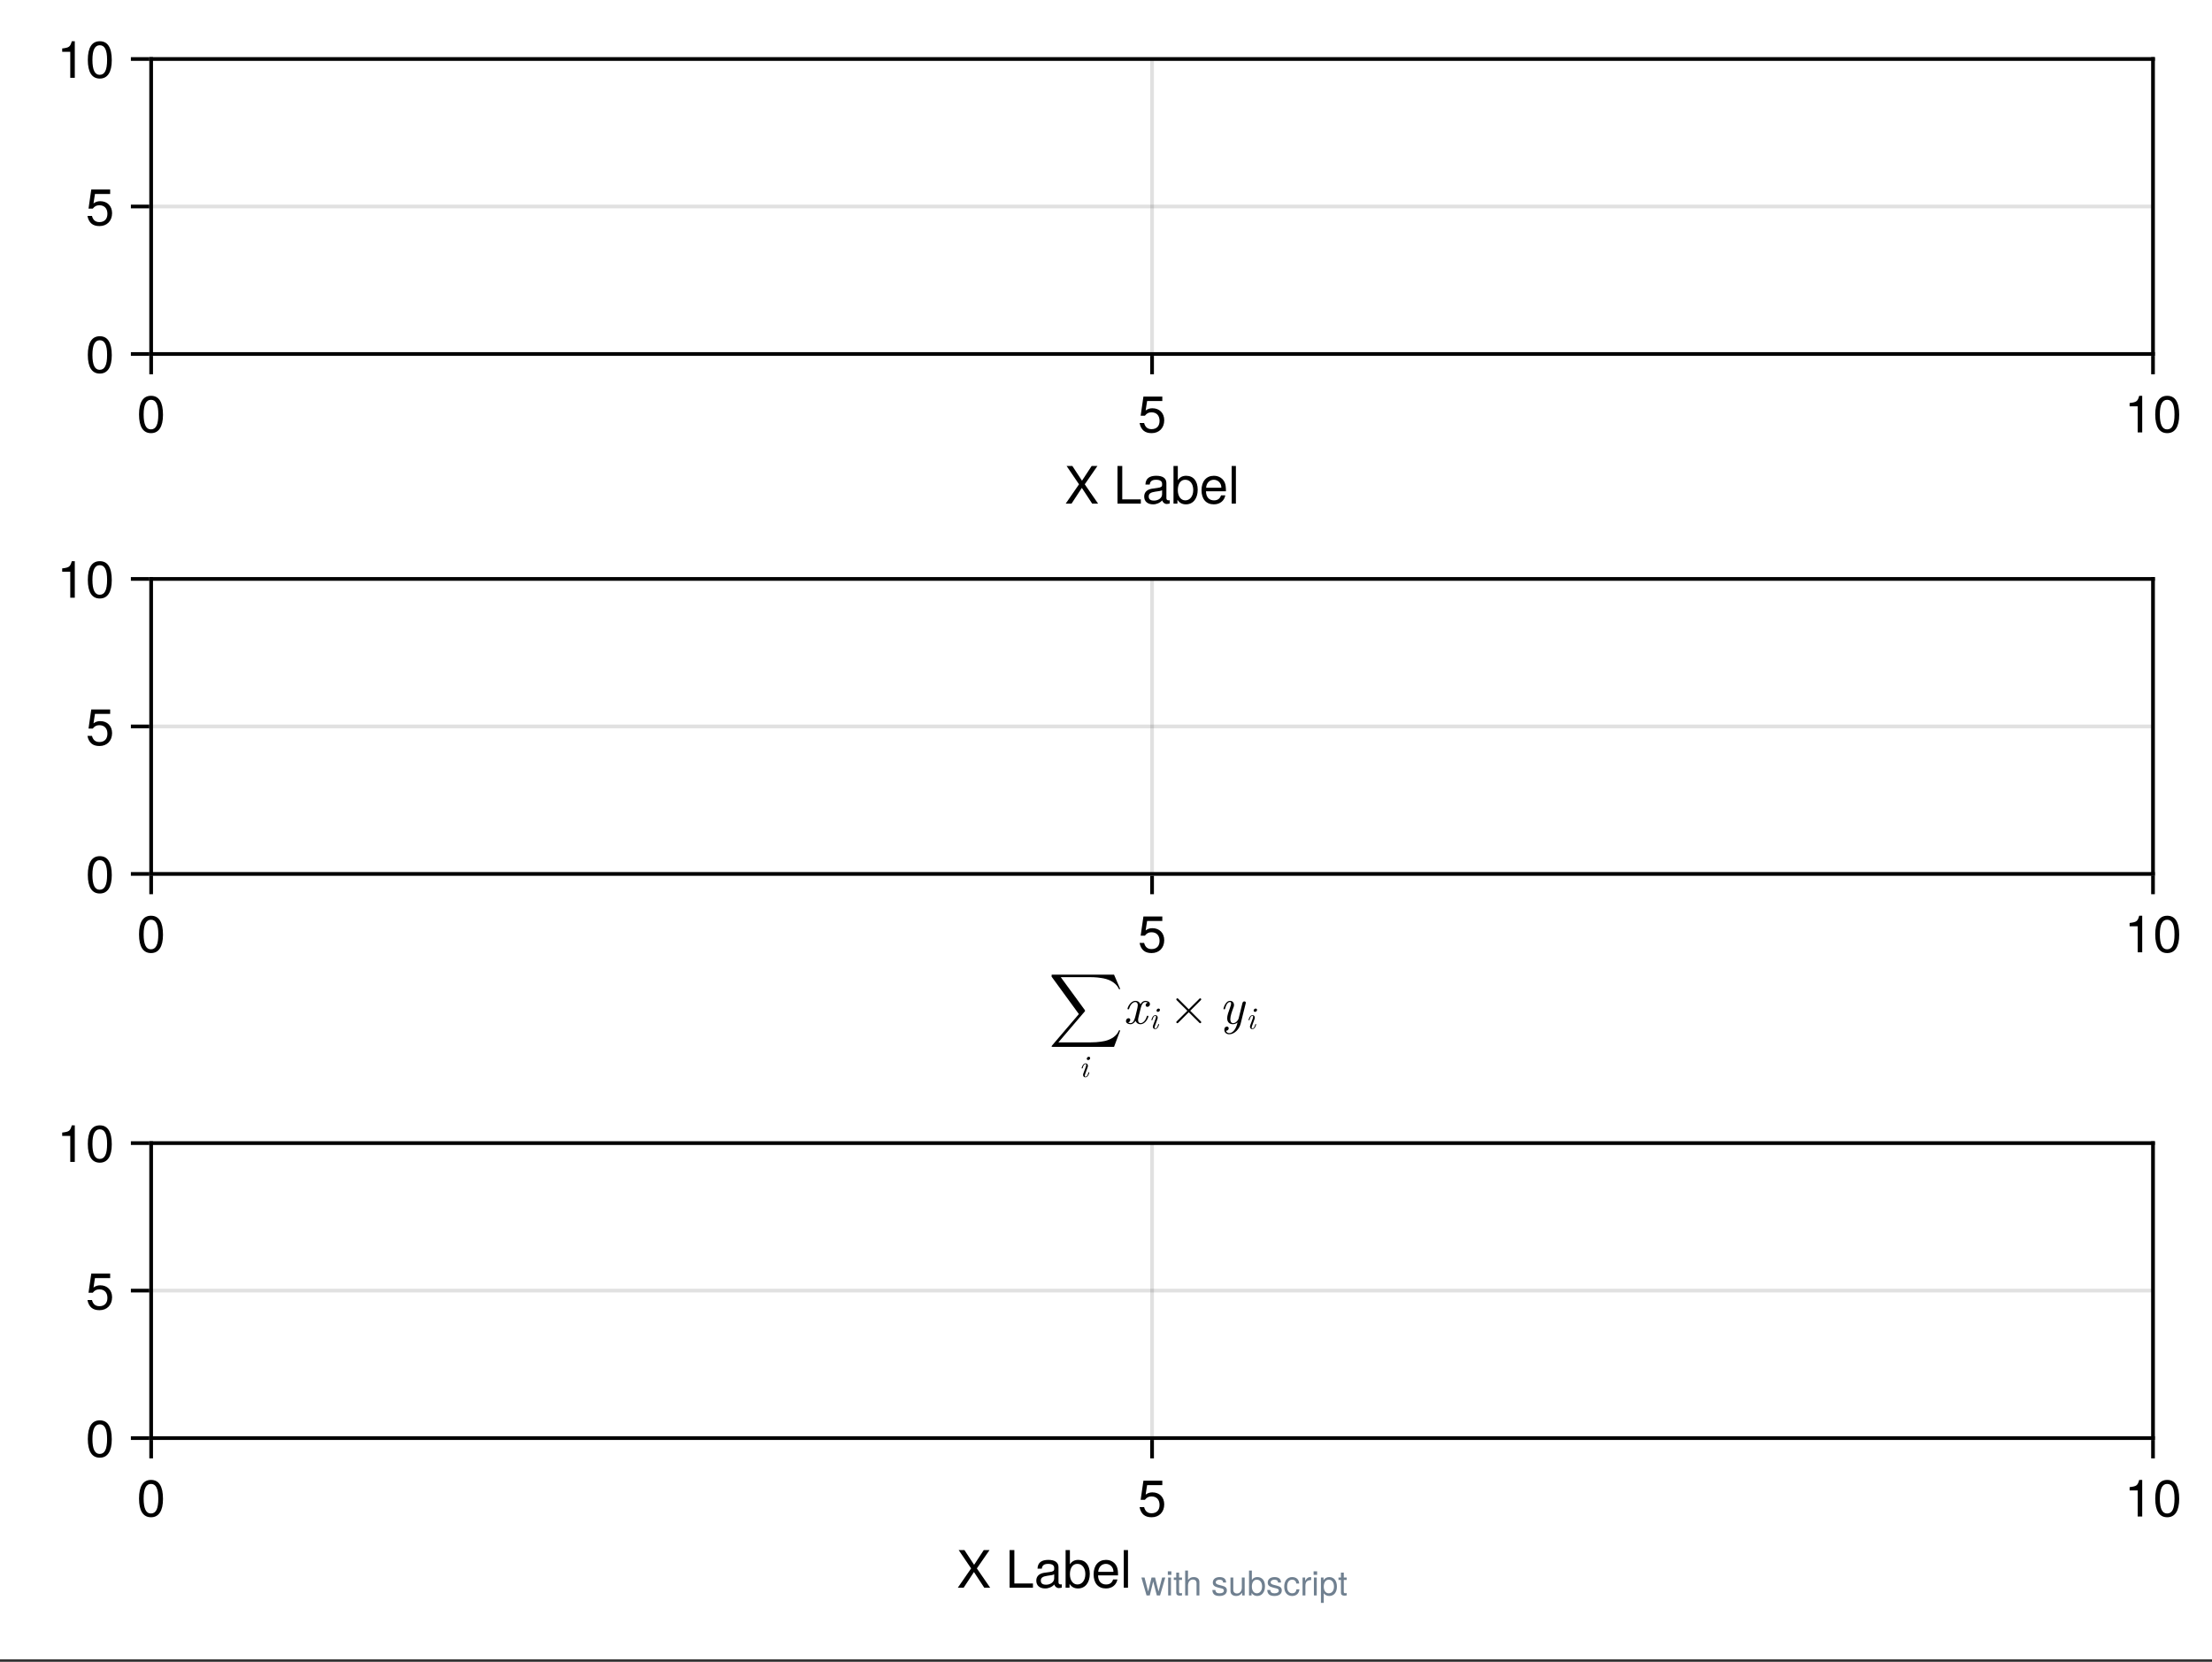 <?xml version="1.0" encoding="UTF-8"?>
<svg xmlns="http://www.w3.org/2000/svg" xmlns:xlink="http://www.w3.org/1999/xlink" width="450" height="338" viewBox="0 0 450 338">
<rect x="0" y="0" width="450" height="338" fill="#333333" stroke="none"/>
<defs>
<g>
<g id="glyph-0-0-dc43f104">
<path d="M 6.812 0 C 6.812 0 5.609 0 5.609 0 C 5.609 0 3.516 -3.188 3.516 -3.188 C 3.516 -3.188 1.422 0 1.422 0 C 1.422 0 0.234 0 0.234 0 C 0.234 0 2.938 -3.922 2.938 -3.922 C 2.938 -3.922 0.406 -7.656 0.406 -7.656 C 0.406 -7.656 1.578 -7.656 1.578 -7.656 C 1.578 -7.656 3.547 -4.656 3.547 -4.656 C 3.547 -4.656 5.516 -7.656 5.516 -7.656 C 5.516 -7.656 6.688 -7.656 6.688 -7.656 C 6.688 -7.656 4.109 -3.922 4.109 -3.922 C 4.109 -3.922 6.812 0 6.812 0 Z M 6.812 0 "/>
</g>
<g id="glyph-0-1-dc43f104">
</g>
<g id="glyph-0-2-dc43f104">
<path d="M 5.625 -0.016 C 5.328 0.047 5.203 0.078 5.016 0.078 C 4.594 0.078 4.203 -0.234 4.109 -0.656 C 3.641 -0.141 2.953 0.156 2.25 0.156 C 1.141 0.156 0.438 -0.438 0.438 -1.422 C 0.438 -2.094 0.766 -2.594 1.406 -2.859 C 1.75 -3 1.938 -3.031 3.172 -3.188 C 3.859 -3.281 4.078 -3.438 4.078 -3.797 C 4.078 -3.797 4.078 -4.031 4.078 -4.031 C 4.078 -4.562 3.641 -4.844 2.859 -4.844 C 2.031 -4.844 1.641 -4.547 1.562 -3.875 C 1.562 -3.875 0.688 -3.875 0.688 -3.875 C 0.734 -5.141 1.547 -5.656 2.891 -5.656 C 4.234 -5.656 4.953 -5.141 4.953 -4.156 C 4.953 -4.156 4.953 -1.094 4.953 -1.094 C 4.953 -0.812 5.125 -0.656 5.422 -0.656 C 5.484 -0.656 5.516 -0.656 5.625 -0.688 C 5.625 -0.688 5.625 -0.016 5.625 -0.016 Z M 4.078 -1.906 C 4.078 -1.906 4.078 -2.719 4.078 -2.719 C 3.797 -2.578 3.594 -2.547 2.672 -2.422 C 1.75 -2.281 1.359 -2.031 1.359 -1.453 C 1.359 -0.844 1.75 -0.609 2.438 -0.609 C 3.281 -0.609 4.078 -1.109 4.078 -1.906 Z M 4.078 -1.906 "/>
</g>
<g id="glyph-0-3-dc43f104">
<path d="M 5.484 -2.812 C 5.484 -1.031 4.547 0.156 3.094 0.156 C 2.328 0.156 1.781 -0.141 1.359 -0.781 C 1.359 -0.781 1.359 0 1.359 0 C 1.359 0 0.562 0 0.562 0 C 0.562 0 0.562 -7.656 0.562 -7.656 C 0.562 -7.656 1.438 -7.656 1.438 -7.656 C 1.438 -7.656 1.438 -4.75 1.438 -4.75 C 1.844 -5.375 2.391 -5.656 3.141 -5.656 C 4.594 -5.656 5.484 -4.594 5.484 -2.812 Z M 4.578 -2.766 C 4.578 -3.984 3.953 -4.844 2.969 -4.844 C 2.047 -4.875 1.438 -4.047 1.438 -2.75 C 1.438 -1.5 2.047 -0.656 2.969 -0.656 C 3.922 -0.656 4.578 -1.516 4.578 -2.766 Z M 4.578 -2.766 "/>
</g>
<g id="glyph-0-4-dc43f104">
<path d="M 5.391 -2.5 C 5.391 -2.5 1.328 -2.5 1.328 -2.5 C 1.359 -1.234 2.031 -0.656 2.953 -0.656 C 3.656 -0.656 4.141 -0.938 4.391 -1.672 C 4.391 -1.672 5.266 -1.672 5.266 -1.672 C 5.047 -0.562 4.172 0.156 2.922 0.156 C 1.375 0.156 0.422 -0.906 0.422 -2.719 C 0.422 -4.531 1.406 -5.656 2.938 -5.656 C 3.969 -5.656 4.812 -5.109 5.172 -4.203 C 5.328 -3.797 5.391 -3.297 5.391 -2.5 Z M 4.453 -3.281 C 4.453 -4.141 3.797 -4.844 2.922 -4.844 C 2.047 -4.844 1.422 -4.188 1.359 -3.219 C 1.359 -3.219 4.438 -3.219 4.438 -3.219 C 4.453 -3.234 4.453 -3.281 4.453 -3.281 Z M 4.453 -3.281 "/>
</g>
<g id="glyph-0-5-dc43f104">
<path d="M 3.641 0 C 3.641 0 2.719 0 2.719 0 C 2.719 0 2.719 -5.297 2.719 -5.297 C 2.719 -5.297 1.078 -5.297 1.078 -5.297 C 1.078 -5.297 1.078 -5.969 1.078 -5.969 C 2.5 -6.141 2.703 -6.297 3.031 -7.438 C 3.031 -7.438 3.641 -7.438 3.641 -7.438 C 3.641 -7.438 3.641 0 3.641 0 Z M 3.641 0 "/>
</g>
<g id="glyph-0-6-dc43f104">
<path d="M 5.328 -3.578 C 5.328 -1.141 4.469 0.156 2.891 0.156 C 1.297 0.156 0.453 -1.141 0.453 -3.641 C 0.453 -6.141 1.281 -7.438 2.891 -7.438 C 4.5 -7.438 5.328 -6.156 5.328 -3.578 Z M 4.375 -3.672 C 4.375 -5.656 3.891 -6.625 2.891 -6.625 C 1.891 -6.625 1.391 -5.672 1.391 -3.641 C 1.391 -1.594 1.891 -0.609 2.859 -0.609 C 3.891 -0.609 4.375 -1.547 4.375 -3.672 Z M 4.375 -3.672 "/>
</g>
<g id="glyph-0-7-dc43f104">
<path d="M 1.578 0 C 1.578 0 0.719 0 0.719 0 C 0.719 0 0.719 -7.656 0.719 -7.656 C 0.719 -7.656 1.578 -7.656 1.578 -7.656 C 1.578 -7.656 1.578 0 1.578 0 Z M 1.578 0 "/>
</g>
<g id="glyph-1-0-dc43f104">
<path d="M 5.594 0 C 5.594 0 0.844 0 0.844 0 C 0.844 0 0.844 -7.656 0.844 -7.656 C 0.844 -7.656 1.812 -7.656 1.812 -7.656 C 1.812 -7.656 1.812 -0.859 1.812 -0.859 C 1.812 -0.859 5.594 -0.859 5.594 -0.859 C 5.594 -0.859 5.594 0 5.594 0 Z M 5.594 0 "/>
</g>
<g id="glyph-1-1-dc43f104">
<path d="M 1.578 0 C 1.578 0 0.719 0 0.719 0 C 0.719 0 0.719 -7.656 0.719 -7.656 C 0.719 -7.656 1.578 -7.656 1.578 -7.656 C 1.578 -7.656 1.578 0 1.578 0 Z M 1.578 0 "/>
</g>
<g id="glyph-1-2-dc43f104">
<path d="M 5.391 -2.469 C 5.391 -0.891 4.344 0.156 2.828 0.156 C 1.516 0.156 0.672 -0.438 0.375 -1.906 C 0.375 -1.906 1.297 -1.906 1.297 -1.906 C 1.516 -1.078 2 -0.656 2.812 -0.656 C 3.828 -0.656 4.438 -1.266 4.438 -2.344 C 4.438 -3.438 3.812 -4.078 2.812 -4.078 C 2.234 -4.078 1.875 -3.906 1.453 -3.391 C 1.453 -3.391 0.594 -3.391 0.594 -3.391 C 0.594 -3.391 1.156 -7.281 1.156 -7.281 C 1.156 -7.281 5 -7.281 5 -7.281 C 5 -7.281 5 -6.375 5 -6.375 C 5 -6.375 1.906 -6.375 1.906 -6.375 C 1.906 -6.375 1.609 -4.453 1.609 -4.453 C 2.031 -4.766 2.453 -4.906 2.984 -4.906 C 4.406 -4.906 5.391 -3.938 5.391 -2.469 Z M 5.391 -2.469 "/>
</g>
<g id="glyph-2-0-dc43f104">
<path d="M 5.328 -3.578 C 5.328 -1.141 4.469 0.156 2.891 0.156 C 1.297 0.156 0.453 -1.141 0.453 -3.641 C 0.453 -6.141 1.281 -7.438 2.891 -7.438 C 4.5 -7.438 5.328 -6.156 5.328 -3.578 Z M 4.375 -3.672 C 4.375 -5.656 3.891 -6.625 2.891 -6.625 C 1.891 -6.625 1.391 -5.672 1.391 -3.641 C 1.391 -1.594 1.891 -0.609 2.859 -0.609 C 3.891 -0.609 4.375 -1.547 4.375 -3.672 Z M 4.375 -3.672 "/>
</g>
<g id="glyph-2-1-dc43f104">
<path d="M 5.391 -2.469 C 5.391 -0.891 4.344 0.156 2.828 0.156 C 1.516 0.156 0.672 -0.438 0.375 -1.906 C 0.375 -1.906 1.297 -1.906 1.297 -1.906 C 1.516 -1.078 2 -0.656 2.812 -0.656 C 3.828 -0.656 4.438 -1.266 4.438 -2.344 C 4.438 -3.438 3.812 -4.078 2.812 -4.078 C 2.234 -4.078 1.875 -3.906 1.453 -3.391 C 1.453 -3.391 0.594 -3.391 0.594 -3.391 C 0.594 -3.391 1.156 -7.281 1.156 -7.281 C 1.156 -7.281 5 -7.281 5 -7.281 C 5 -7.281 5 -6.375 5 -6.375 C 5 -6.375 1.906 -6.375 1.906 -6.375 C 1.906 -6.375 1.609 -4.453 1.609 -4.453 C 2.031 -4.766 2.453 -4.906 2.984 -4.906 C 4.406 -4.906 5.391 -3.938 5.391 -2.469 Z M 5.391 -2.469 "/>
</g>
<g id="glyph-3-0-dc43f104">
<path d="M 3.641 0 C 3.641 0 2.719 0 2.719 0 C 2.719 0 2.719 -5.297 2.719 -5.297 C 2.719 -5.297 1.078 -5.297 1.078 -5.297 C 1.078 -5.297 1.078 -5.969 1.078 -5.969 C 2.5 -6.141 2.703 -6.297 3.031 -7.438 C 3.031 -7.438 3.641 -7.438 3.641 -7.438 C 3.641 -7.438 3.641 0 3.641 0 Z M 3.641 0 "/>
</g>
<g id="glyph-4-0-dc43f104">
<path d="M 5.328 -3.578 C 5.328 -1.141 4.469 0.156 2.891 0.156 C 1.297 0.156 0.453 -1.141 0.453 -3.641 C 0.453 -6.141 1.281 -7.438 2.891 -7.438 C 4.5 -7.438 5.328 -6.156 5.328 -3.578 Z M 4.375 -3.672 C 4.375 -5.656 3.891 -6.625 2.891 -6.625 C 1.891 -6.625 1.391 -5.672 1.391 -3.641 C 1.391 -1.594 1.891 -0.609 2.859 -0.609 C 3.891 -0.609 4.375 -1.547 4.375 -3.672 Z M 4.375 -3.672 "/>
</g>
<g id="glyph-5-0-dc43f104">
<path d="M 14.562 1.359 L 14.297 1.359 C 13.891 2.453 12.781 3.172 11.578 3.484 C 11.344 3.531 10.328 3.812 8.312 3.812 L 1.969 3.812 L 7.312 -2.453 C 7.391 -2.547 7.406 -2.578 7.406 -2.625 C 7.406 -2.625 7.406 -2.672 7.344 -2.781 L 2.453 -9.469 L 8.203 -9.469 C 9.609 -9.469 10.562 -9.328 10.656 -9.297 C 11.219 -9.219 12.141 -9.047 12.969 -8.516 C 13.234 -8.344 13.938 -7.875 14.297 -7.031 L 14.562 -7.031 L 13.297 -9.969 L 0.875 -9.969 C 0.641 -9.969 0.625 -9.969 0.594 -9.906 C 0.594 -9.875 0.594 -9.672 0.594 -9.562 L 6.141 -1.953 L 0.703 4.422 C 0.594 4.547 0.594 4.609 0.594 4.609 C 0.594 4.719 0.688 4.719 0.875 4.719 L 13.297 4.719 Z M 14.562 1.359 "/>
</g>
<g id="glyph-6-0-dc43f104">
<path d="M 2.078 -0.906 C 2.078 -0.969 2.031 -0.969 1.984 -0.969 C 1.906 -0.969 1.906 -0.953 1.875 -0.859 C 1.828 -0.672 1.656 -0.062 1.297 -0.062 C 1.25 -0.062 1.156 -0.078 1.156 -0.25 C 1.156 -0.406 1.234 -0.609 1.328 -0.844 L 1.719 -1.922 C 1.781 -2.109 1.797 -2.156 1.797 -2.281 C 1.797 -2.625 1.562 -2.781 1.328 -2.781 C 0.734 -2.781 0.516 -1.844 0.516 -1.812 C 0.516 -1.75 0.578 -1.75 0.609 -1.75 C 0.703 -1.75 0.703 -1.766 0.734 -1.844 C 0.781 -2.062 0.953 -2.641 1.312 -2.641 C 1.391 -2.641 1.453 -2.609 1.453 -2.469 C 1.453 -2.312 1.391 -2.141 1.344 -2.016 L 1.156 -1.5 L 0.922 -0.875 C 0.828 -0.625 0.812 -0.562 0.812 -0.438 C 0.812 -0.188 0.953 0.062 1.281 0.062 C 1.875 0.062 2.078 -0.875 2.078 -0.906 Z M 2.25 -3.844 C 2.25 -3.984 2.156 -4.125 1.969 -4.125 C 1.766 -4.125 1.562 -3.922 1.562 -3.719 C 1.562 -3.578 1.672 -3.453 1.844 -3.453 C 2.047 -3.453 2.25 -3.641 2.25 -3.844 Z M 2.25 -3.844 "/>
</g>
<g id="glyph-7-0-dc43f104">
<path d="M 5.125 -1.5 C 5.125 -1.609 5.047 -1.609 4.969 -1.609 C 4.844 -1.609 4.828 -1.594 4.781 -1.422 C 4.5 -0.531 3.969 -0.109 3.531 -0.109 C 3.312 -0.109 3.031 -0.234 3.031 -0.781 C 3.031 -1.047 3.156 -1.484 3.234 -1.844 L 3.594 -3.281 C 3.734 -3.828 4.016 -4.406 4.516 -4.406 C 4.547 -4.406 4.812 -4.406 4.984 -4.266 C 4.562 -4.156 4.562 -3.766 4.562 -3.766 C 4.562 -3.625 4.656 -3.422 4.922 -3.422 C 5.109 -3.422 5.438 -3.562 5.438 -3.984 C 5.438 -4.516 4.828 -4.641 4.531 -4.641 C 3.953 -4.641 3.594 -4.125 3.5 -3.922 C 3.266 -4.562 2.75 -4.641 2.484 -4.641 C 1.438 -4.641 0.875 -3.266 0.875 -3.031 C 0.875 -2.922 0.969 -2.922 1.031 -2.922 C 1.172 -2.922 1.172 -2.922 1.219 -3.094 C 1.5 -4 2.047 -4.406 2.469 -4.406 C 2.766 -4.406 2.969 -4.172 2.969 -3.75 C 2.969 -3.5 2.844 -2.984 2.75 -2.594 L 2.516 -1.641 C 2.344 -0.953 2.125 -0.109 1.484 -0.109 C 1.453 -0.109 1.203 -0.109 1.031 -0.266 C 1.344 -0.344 1.438 -0.609 1.438 -0.766 C 1.438 -1.047 1.219 -1.109 1.078 -1.109 C 0.812 -1.109 0.562 -0.875 0.562 -0.531 C 0.562 -0.125 1 0.109 1.484 0.109 C 1.984 0.109 2.328 -0.281 2.516 -0.594 C 2.719 0 3.234 0.109 3.5 0.109 C 4.594 0.109 5.125 -1.297 5.125 -1.5 Z M 5.125 -1.5 "/>
</g>
<g id="glyph-8-0-dc43f104">
<path d="M 2.078 -0.906 C 2.078 -0.969 2.031 -0.969 1.984 -0.969 C 1.906 -0.969 1.906 -0.953 1.875 -0.859 C 1.828 -0.672 1.656 -0.062 1.297 -0.062 C 1.25 -0.062 1.156 -0.078 1.156 -0.25 C 1.156 -0.406 1.234 -0.609 1.328 -0.844 L 1.719 -1.922 C 1.781 -2.109 1.797 -2.156 1.797 -2.281 C 1.797 -2.625 1.562 -2.781 1.328 -2.781 C 0.734 -2.781 0.516 -1.844 0.516 -1.812 C 0.516 -1.75 0.578 -1.75 0.609 -1.75 C 0.703 -1.75 0.703 -1.766 0.734 -1.844 C 0.781 -2.062 0.953 -2.641 1.312 -2.641 C 1.391 -2.641 1.453 -2.609 1.453 -2.469 C 1.453 -2.312 1.391 -2.141 1.344 -2.016 L 1.156 -1.5 L 0.922 -0.875 C 0.828 -0.625 0.812 -0.562 0.812 -0.438 C 0.812 -0.188 0.953 0.062 1.281 0.062 C 1.875 0.062 2.078 -0.875 2.078 -0.906 Z M 2.25 -3.844 C 2.25 -3.984 2.156 -4.125 1.969 -4.125 C 1.766 -4.125 1.562 -3.922 1.562 -3.719 C 1.562 -3.578 1.672 -3.453 1.844 -3.453 C 2.047 -3.453 2.25 -3.641 2.25 -3.844 Z M 2.25 -3.844 "/>
</g>
<g id="glyph-9-0-dc43f104">
<path d="M 6.547 -0.156 C 6.641 -0.234 6.641 -0.375 6.547 -0.453 L 4.375 -2.625 L 6.547 -4.797 C 6.641 -4.875 6.641 -5.016 6.547 -5.094 C 6.484 -5.172 6.344 -5.172 6.266 -5.094 L 4.078 -2.922 L 1.906 -5.094 C 1.828 -5.172 1.688 -5.172 1.609 -5.094 C 1.531 -5.016 1.531 -4.875 1.609 -4.797 L 3.797 -2.625 L 1.609 -0.453 C 1.531 -0.375 1.531 -0.234 1.609 -0.156 C 1.688 -0.078 1.828 -0.078 1.906 -0.156 L 4.078 -2.328 L 6.266 -0.156 C 6.344 -0.078 6.484 -0.078 6.547 -0.156 Z M 6.547 -0.156 "/>
</g>
<g id="glyph-10-0-dc43f104">
<path d="M 4.359 0.031 L 5.391 -4.109 C 5.391 -4.172 5.422 -4.219 5.422 -4.25 C 5.422 -4.375 5.328 -4.531 5.125 -4.531 C 4.812 -4.531 4.734 -4.219 4.719 -4.141 L 3.953 -1.047 C 3.875 -0.75 3.453 -0.109 2.828 -0.109 C 2.359 -0.109 2.266 -0.578 2.266 -0.922 C 2.266 -1.562 2.609 -2.516 2.875 -3.219 C 2.969 -3.438 3.016 -3.594 3.016 -3.797 C 3.016 -4.312 2.672 -4.641 2.219 -4.641 C 1.234 -4.641 0.875 -3.094 0.875 -3.031 C 0.875 -2.922 0.969 -2.922 1.031 -2.922 C 1.172 -2.922 1.172 -2.938 1.219 -3.094 C 1.297 -3.406 1.578 -4.406 2.188 -4.406 C 2.312 -4.406 2.422 -4.375 2.422 -4.109 C 2.422 -3.859 2.328 -3.562 2.172 -3.156 C 1.906 -2.422 1.625 -1.656 1.625 -1.109 C 1.625 -0.188 2.234 0.109 2.797 0.109 C 3.281 0.109 3.609 -0.141 3.75 -0.266 C 3.344 1.453 2.578 1.922 2.047 1.922 C 1.547 1.922 1.391 1.516 1.391 1.469 C 1.391 1.469 1.406 1.453 1.484 1.438 C 1.812 1.391 1.938 1.109 1.938 0.938 C 1.938 0.719 1.766 0.594 1.578 0.594 C 1.453 0.594 1.047 0.656 1.047 1.25 C 1.047 1.797 1.469 2.156 2.047 2.156 C 3.141 2.156 4.094 1.078 4.359 0.031 Z M 4.359 0.031 "/>
</g>
<g id="glyph-11-0-dc43f104">
<path d="M 3.641 0 C 3.641 0 2.719 0 2.719 0 C 2.719 0 2.719 -5.297 2.719 -5.297 C 2.719 -5.297 1.078 -5.297 1.078 -5.297 C 1.078 -5.297 1.078 -5.969 1.078 -5.969 C 2.5 -6.141 2.703 -6.297 3.031 -7.438 C 3.031 -7.438 3.641 -7.438 3.641 -7.438 C 3.641 -7.438 3.641 0 3.641 0 Z M 3.641 0 "/>
</g>
<g id="glyph-12-0-dc43f104">
<path d="M 5.484 -2.812 C 5.484 -1.031 4.547 0.156 3.094 0.156 C 2.328 0.156 1.781 -0.141 1.359 -0.781 C 1.359 -0.781 1.359 0 1.359 0 C 1.359 0 0.562 0 0.562 0 C 0.562 0 0.562 -7.656 0.562 -7.656 C 0.562 -7.656 1.438 -7.656 1.438 -7.656 C 1.438 -7.656 1.438 -4.75 1.438 -4.75 C 1.844 -5.375 2.391 -5.656 3.141 -5.656 C 4.594 -5.656 5.484 -4.594 5.484 -2.812 Z M 4.578 -2.766 C 4.578 -3.984 3.953 -4.844 2.969 -4.844 C 2.047 -4.875 1.438 -4.047 1.438 -2.75 C 1.438 -1.5 2.047 -0.656 2.969 -0.656 C 3.922 -0.656 4.578 -1.516 4.578 -2.766 Z M 4.578 -2.766 "/>
</g>
<g id="glyph-13-0-dc43f104">
</g>
<g id="glyph-13-1-dc43f104">
<path d="M 4.906 -3.641 C 4.906 -3.641 3.844 0 3.844 0 C 3.844 0 3.188 0 3.188 0 C 3.188 0 2.453 -2.844 2.453 -2.844 C 2.453 -2.844 1.75 0 1.75 0 C 1.75 0 1.094 0 1.094 0 C 1.094 0 0.047 -3.641 0.047 -3.641 C 0.047 -3.641 0.688 -3.641 0.688 -3.641 C 0.688 -3.641 1.422 -0.812 1.422 -0.812 C 1.422 -0.812 2.109 -3.641 2.109 -3.641 C 2.109 -3.641 2.828 -3.641 2.828 -3.641 C 2.828 -3.641 3.531 -0.812 3.531 -0.812 C 3.531 -0.812 4.266 -3.641 4.266 -3.641 C 4.266 -3.641 4.906 -3.641 4.906 -3.641 Z M 4.906 -3.641 "/>
</g>
<g id="glyph-13-2-dc43f104">
<path d="M 1.766 0 C 1.562 0.031 1.422 0.047 1.297 0.047 C 0.844 0.047 0.594 -0.156 0.594 -0.531 C 0.594 -0.531 0.594 -3.156 0.594 -3.156 C 0.594 -3.156 0.094 -3.156 0.094 -3.156 C 0.094 -3.156 0.094 -3.641 0.094 -3.641 C 0.094 -3.641 0.594 -3.641 0.594 -3.641 C 0.594 -3.641 0.594 -4.641 0.594 -4.641 C 0.594 -4.641 1.172 -4.641 1.172 -4.641 C 1.172 -4.641 1.172 -3.641 1.172 -3.641 C 1.172 -3.641 1.766 -3.641 1.766 -3.641 C 1.766 -3.641 1.766 -3.156 1.766 -3.156 C 1.766 -3.156 1.172 -3.156 1.172 -3.156 C 1.172 -3.156 1.172 -0.781 1.172 -0.781 C 1.172 -0.531 1.234 -0.453 1.484 -0.453 C 1.594 -0.453 1.688 -0.469 1.766 -0.484 C 1.766 -0.484 1.766 0 1.766 0 Z M 1.766 0 "/>
</g>
<g id="glyph-13-3-dc43f104">
<path d="M 3.375 0 C 3.375 0 2.797 0 2.797 0 C 2.797 0 2.797 -2.516 2.797 -2.516 C 2.797 -3 2.453 -3.234 2.047 -3.234 C 1.453 -3.234 1.062 -2.75 1.062 -2 C 1.062 -2 1.062 0 1.062 0 C 1.062 0 0.484 0 0.484 0 C 0.484 0 0.484 -5.062 0.484 -5.062 C 0.484 -5.062 1.062 -5.062 1.062 -5.062 C 1.062 -5.062 1.062 -3.141 1.062 -3.141 C 1.406 -3.578 1.719 -3.734 2.234 -3.734 C 2.938 -3.734 3.375 -3.359 3.375 -2.75 C 3.375 -2.75 3.375 0 3.375 0 Z M 3.375 0 "/>
</g>
<g id="glyph-13-4-dc43f104">
<path d="M 3.188 -1.016 C 3.188 -0.312 2.609 0.109 1.688 0.109 C 0.734 0.109 0.266 -0.266 0.234 -1.109 C 0.234 -1.109 0.844 -1.109 0.844 -1.109 C 0.922 -0.562 1.219 -0.438 1.734 -0.438 C 2.234 -0.438 2.578 -0.625 2.578 -0.969 C 2.578 -1.234 2.422 -1.359 2.016 -1.453 C 2.016 -1.453 1.484 -1.578 1.484 -1.578 C 0.625 -1.797 0.328 -2.062 0.328 -2.625 C 0.328 -3.297 0.875 -3.734 1.719 -3.734 C 2.562 -3.734 3.031 -3.344 3.031 -2.625 C 3.031 -2.625 2.422 -2.625 2.422 -2.625 C 2.422 -3 2.172 -3.203 1.703 -3.203 C 1.234 -3.203 0.922 -2.984 0.922 -2.656 C 0.922 -2.406 1.125 -2.25 1.609 -2.141 C 1.609 -2.141 2.156 -2 2.156 -2 C 2.875 -1.828 3.188 -1.562 3.188 -1.016 Z M 3.188 -1.016 "/>
</g>
<g id="glyph-13-5-dc43f104">
<path d="M 3.344 0 C 3.344 0 2.828 0 2.828 0 C 2.828 0 2.828 -0.562 2.828 -0.562 C 2.484 -0.078 2.141 0.109 1.609 0.109 C 0.906 0.109 0.453 -0.281 0.453 -0.891 C 0.453 -0.891 0.453 -3.641 0.453 -3.641 C 0.453 -3.641 1.031 -3.641 1.031 -3.641 C 1.031 -3.641 1.031 -1.109 1.031 -1.109 C 1.031 -0.688 1.312 -0.406 1.781 -0.406 C 2.375 -0.406 2.766 -0.891 2.766 -1.625 C 2.766 -1.625 2.766 -3.641 2.766 -3.641 C 2.766 -3.641 3.344 -3.641 3.344 -3.641 C 3.344 -3.641 3.344 0 3.344 0 Z M 3.344 0 "/>
</g>
<g id="glyph-13-6-dc43f104">
<path d="M 3.625 -1.859 C 3.625 -0.688 3 0.109 2.047 0.109 C 1.547 0.109 1.172 -0.094 0.891 -0.516 C 0.891 -0.516 0.891 0 0.891 0 C 0.891 0 0.375 0 0.375 0 C 0.375 0 0.375 -5.062 0.375 -5.062 C 0.375 -5.062 0.953 -5.062 0.953 -5.062 C 0.953 -5.062 0.953 -3.141 0.953 -3.141 C 1.219 -3.547 1.578 -3.734 2.078 -3.734 C 3.031 -3.734 3.625 -3.031 3.625 -1.859 Z M 3.031 -1.828 C 3.031 -2.641 2.609 -3.203 1.969 -3.203 C 1.359 -3.219 0.953 -2.672 0.953 -1.812 C 0.953 -0.984 1.359 -0.438 1.969 -0.438 C 2.594 -0.438 3.031 -1 3.031 -1.828 Z M 3.031 -1.828 "/>
</g>
<g id="glyph-13-7-dc43f104">
<path d="M 3.312 -1.25 C 3.234 -0.422 2.688 0.109 1.828 0.109 C 0.844 0.109 0.219 -0.609 0.219 -1.781 C 0.219 -2.984 0.859 -3.734 1.828 -3.734 C 2.641 -3.734 3.203 -3.297 3.266 -2.422 C 3.266 -2.422 2.688 -2.422 2.688 -2.422 C 2.609 -2.922 2.312 -3.203 1.828 -3.203 C 1.188 -3.203 0.812 -2.688 0.812 -1.781 C 0.812 -0.922 1.203 -0.438 1.844 -0.438 C 2.328 -0.438 2.625 -0.672 2.719 -1.25 C 2.719 -1.25 3.312 -1.25 3.312 -1.25 Z M 3.312 -1.25 "/>
</g>
<g id="glyph-13-8-dc43f104">
<path d="M 1.062 0 C 1.062 0 0.484 0 0.484 0 C 0.484 0 0.484 -3.641 0.484 -3.641 C 0.484 -3.641 1.062 -3.641 1.062 -3.641 C 1.062 -3.641 1.062 0 1.062 0 Z M 1.141 -4.188 C 1.141 -4.188 0.422 -4.188 0.422 -4.188 C 0.422 -4.188 0.422 -4.906 0.422 -4.906 C 0.422 -4.906 1.141 -4.906 1.141 -4.906 C 1.141 -4.906 1.141 -4.188 1.141 -4.188 Z M 1.141 -4.188 "/>
</g>
<g id="glyph-14-0-dc43f104">
<path d="M 1.062 0 C 1.062 0 0.484 0 0.484 0 C 0.484 0 0.484 -3.641 0.484 -3.641 C 0.484 -3.641 1.062 -3.641 1.062 -3.641 C 1.062 -3.641 1.062 0 1.062 0 Z M 1.141 -4.188 C 1.141 -4.188 0.422 -4.188 0.422 -4.188 C 0.422 -4.188 0.422 -4.906 0.422 -4.906 C 0.422 -4.906 1.141 -4.906 1.141 -4.906 C 1.141 -4.906 1.141 -4.188 1.141 -4.188 Z M 1.141 -4.188 "/>
</g>
<g id="glyph-14-1-dc43f104">
<path d="M 3.188 -1.016 C 3.188 -0.312 2.609 0.109 1.688 0.109 C 0.734 0.109 0.266 -0.266 0.234 -1.109 C 0.234 -1.109 0.844 -1.109 0.844 -1.109 C 0.922 -0.562 1.219 -0.438 1.734 -0.438 C 2.234 -0.438 2.578 -0.625 2.578 -0.969 C 2.578 -1.234 2.422 -1.359 2.016 -1.453 C 2.016 -1.453 1.484 -1.578 1.484 -1.578 C 0.625 -1.797 0.328 -2.062 0.328 -2.625 C 0.328 -3.297 0.875 -3.734 1.719 -3.734 C 2.562 -3.734 3.031 -3.344 3.031 -2.625 C 3.031 -2.625 2.422 -2.625 2.422 -2.625 C 2.422 -3 2.172 -3.203 1.703 -3.203 C 1.234 -3.203 0.922 -2.984 0.922 -2.656 C 0.922 -2.406 1.125 -2.25 1.609 -2.141 C 1.609 -2.141 2.156 -2 2.156 -2 C 2.875 -1.828 3.188 -1.562 3.188 -1.016 Z M 3.188 -1.016 "/>
</g>
<g id="glyph-14-2-dc43f104">
<path d="M 2.234 -3.125 C 1.328 -3.109 1.062 -2.703 1.062 -1.891 C 1.062 -1.891 1.062 0 1.062 0 C 1.062 0 0.484 0 0.484 0 C 0.484 0 0.484 -3.641 0.484 -3.641 C 0.484 -3.641 1.016 -3.641 1.016 -3.641 C 1.016 -3.641 1.016 -2.969 1.016 -2.969 C 1.344 -3.516 1.625 -3.734 2 -3.734 C 2.078 -3.734 2.125 -3.734 2.234 -3.719 C 2.234 -3.719 2.234 -3.125 2.234 -3.125 Z M 2.234 -3.125 "/>
</g>
<g id="glyph-14-3-dc43f104">
<path d="M 3.625 -1.781 C 3.625 -0.625 3.016 0.109 2.078 0.109 C 1.609 0.109 1.266 -0.062 0.953 -0.438 C 0.953 -0.438 0.953 1.516 0.953 1.516 C 0.953 1.516 0.375 1.516 0.375 1.516 C 0.375 1.516 0.375 -3.641 0.375 -3.641 C 0.375 -3.641 0.906 -3.641 0.906 -3.641 C 0.906 -3.641 0.906 -3.094 0.906 -3.094 C 1.172 -3.516 1.578 -3.734 2.062 -3.734 C 3.031 -3.734 3.625 -3 3.625 -1.781 Z M 3.031 -1.797 C 3.031 -2.656 2.609 -3.203 1.969 -3.203 C 1.359 -3.203 0.953 -2.641 0.953 -1.797 C 0.953 -0.938 1.359 -0.438 1.969 -0.438 C 2.609 -0.438 3.031 -0.969 3.031 -1.797 Z M 3.031 -1.797 "/>
</g>
<g id="glyph-15-0-dc43f104">
<path d="M 5.391 -2.469 C 5.391 -0.891 4.344 0.156 2.828 0.156 C 1.516 0.156 0.672 -0.438 0.375 -1.906 C 0.375 -1.906 1.297 -1.906 1.297 -1.906 C 1.516 -1.078 2 -0.656 2.812 -0.656 C 3.828 -0.656 4.438 -1.266 4.438 -2.344 C 4.438 -3.438 3.812 -4.078 2.812 -4.078 C 2.234 -4.078 1.875 -3.906 1.453 -3.391 C 1.453 -3.391 0.594 -3.391 0.594 -3.391 C 0.594 -3.391 1.156 -7.281 1.156 -7.281 C 1.156 -7.281 5 -7.281 5 -7.281 C 5 -7.281 5 -6.375 5 -6.375 C 5 -6.375 1.906 -6.375 1.906 -6.375 C 1.906 -6.375 1.609 -4.453 1.609 -4.453 C 2.031 -4.766 2.453 -4.906 2.984 -4.906 C 4.406 -4.906 5.391 -3.938 5.391 -2.469 Z M 5.391 -2.469 "/>
</g>
</g>
</defs>
<path fill-rule="nonzero" fill="rgb(100%, 100%, 100%)" fill-opacity="1" d="M 0 0 L 450 0 L 450 337.5 L 0 337.5 Z M 0 0 "/>
<path fill-rule="nonzero" fill="rgb(100%, 100%, 100%)" fill-opacity="1" d="M 30.75 72 L 438 72 L 438 12 L 30.75 12 Z M 30.75 72 "/>
<path fill-rule="nonzero" fill="rgb(100%, 100%, 100%)" fill-opacity="1" d="M 30.75 177.75 L 438 177.75 L 438 117.75 L 30.75 117.75 Z M 30.75 177.75 "/>
<path fill-rule="nonzero" fill="rgb(100%, 100%, 100%)" fill-opacity="1" d="M 30.75 292.5 L 438 292.5 L 438 232.5 L 30.75 232.5 Z M 30.75 292.5 "/>
<path fill="none" stroke-width="1" stroke-linecap="butt" stroke-linejoin="miter" stroke="rgb(0%, 0%, 0%)" stroke-opacity="0.12" stroke-miterlimit="2" d="M 41 96 L 41 16 " transform="matrix(0.75, 0, 0, 0.75, 0, 0)"/>
<path fill="none" stroke-width="1" stroke-linecap="butt" stroke-linejoin="miter" stroke="rgb(0%, 0%, 0%)" stroke-opacity="0.12" stroke-miterlimit="2" d="M 312.5 96 L 312.5 16 " transform="matrix(0.75, 0, 0, 0.75, 0, 0)"/>
<path fill="none" stroke-width="1" stroke-linecap="butt" stroke-linejoin="miter" stroke="rgb(0%, 0%, 0%)" stroke-opacity="0.12" stroke-miterlimit="2" d="M 584 96 L 584 16 " transform="matrix(0.75, 0, 0, 0.75, 0, 0)"/>
<path fill="none" stroke-width="1" stroke-linecap="butt" stroke-linejoin="miter" stroke="rgb(0%, 0%, 0%)" stroke-opacity="0.12" stroke-miterlimit="2" d="M 41 96 L 584 96 " transform="matrix(0.75, 0, 0, 0.75, 0, 0)"/>
<path fill="none" stroke-width="1" stroke-linecap="butt" stroke-linejoin="miter" stroke="rgb(0%, 0%, 0%)" stroke-opacity="0.12" stroke-miterlimit="2" d="M 41 56 L 584 56 " transform="matrix(0.75, 0, 0, 0.75, 0, 0)"/>
<path fill="none" stroke-width="1" stroke-linecap="butt" stroke-linejoin="miter" stroke="rgb(0%, 0%, 0%)" stroke-opacity="0.12" stroke-miterlimit="2" d="M 41 16 L 584 16 " transform="matrix(0.75, 0, 0, 0.75, 0, 0)"/>
<path fill="none" stroke-width="1" stroke-linecap="butt" stroke-linejoin="miter" stroke="rgb(0%, 0%, 0%)" stroke-opacity="0.12" stroke-miterlimit="2" d="M 41 237 L 41 157 " transform="matrix(0.75, 0, 0, 0.75, 0, 0)"/>
<path fill="none" stroke-width="1" stroke-linecap="butt" stroke-linejoin="miter" stroke="rgb(0%, 0%, 0%)" stroke-opacity="0.12" stroke-miterlimit="2" d="M 312.5 237 L 312.5 157 " transform="matrix(0.75, 0, 0, 0.75, 0, 0)"/>
<path fill="none" stroke-width="1" stroke-linecap="butt" stroke-linejoin="miter" stroke="rgb(0%, 0%, 0%)" stroke-opacity="0.12" stroke-miterlimit="2" d="M 584 237 L 584 157 " transform="matrix(0.75, 0, 0, 0.75, 0, 0)"/>
<path fill="none" stroke-width="1" stroke-linecap="butt" stroke-linejoin="miter" stroke="rgb(0%, 0%, 0%)" stroke-opacity="0.12" stroke-miterlimit="2" d="M 41 237 L 584 237 " transform="matrix(0.75, 0, 0, 0.75, 0, 0)"/>
<path fill="none" stroke-width="1" stroke-linecap="butt" stroke-linejoin="miter" stroke="rgb(0%, 0%, 0%)" stroke-opacity="0.12" stroke-miterlimit="2" d="M 41 197 L 584 197 " transform="matrix(0.75, 0, 0, 0.75, 0, 0)"/>
<path fill="none" stroke-width="1" stroke-linecap="butt" stroke-linejoin="miter" stroke="rgb(0%, 0%, 0%)" stroke-opacity="0.12" stroke-miterlimit="2" d="M 41 157 L 584 157 " transform="matrix(0.75, 0, 0, 0.75, 0, 0)"/>
<path fill="none" stroke-width="1" stroke-linecap="butt" stroke-linejoin="miter" stroke="rgb(0%, 0%, 0%)" stroke-opacity="0.12" stroke-miterlimit="2" d="M 41 390 L 41 310 " transform="matrix(0.75, 0, 0, 0.75, 0, 0)"/>
<path fill="none" stroke-width="1" stroke-linecap="butt" stroke-linejoin="miter" stroke="rgb(0%, 0%, 0%)" stroke-opacity="0.12" stroke-miterlimit="2" d="M 312.5 390 L 312.5 310 " transform="matrix(0.75, 0, 0, 0.75, 0, 0)"/>
<path fill="none" stroke-width="1" stroke-linecap="butt" stroke-linejoin="miter" stroke="rgb(0%, 0%, 0%)" stroke-opacity="0.12" stroke-miterlimit="2" d="M 584 390 L 584 310 " transform="matrix(0.75, 0, 0, 0.75, 0, 0)"/>
<path fill="none" stroke-width="1" stroke-linecap="butt" stroke-linejoin="miter" stroke="rgb(0%, 0%, 0%)" stroke-opacity="0.12" stroke-miterlimit="2" d="M 41 390 L 584 390 " transform="matrix(0.75, 0, 0, 0.75, 0, 0)"/>
<path fill="none" stroke-width="1" stroke-linecap="butt" stroke-linejoin="miter" stroke="rgb(0%, 0%, 0%)" stroke-opacity="0.12" stroke-miterlimit="2" d="M 41 350 L 584 350 " transform="matrix(0.75, 0, 0, 0.75, 0, 0)"/>
<path fill="none" stroke-width="1" stroke-linecap="butt" stroke-linejoin="miter" stroke="rgb(0%, 0%, 0%)" stroke-opacity="0.12" stroke-miterlimit="2" d="M 41 310 L 584 310 " transform="matrix(0.75, 0, 0, 0.75, 0, 0)"/>
<g fill="rgb(0%, 0%, 0%)" fill-opacity="1">
<use xlink:href="#glyph-0-0-dc43f104" x="216.572" y="102.426"/>
</g>
<g fill="rgb(0%, 0%, 0%)" fill-opacity="1">
<use xlink:href="#glyph-0-1-dc43f104" x="223.576" y="102.426"/>
</g>
<g fill="rgb(0%, 0%, 0%)" fill-opacity="1">
<use xlink:href="#glyph-1-0-dc43f104" x="226.495" y="102.426"/>
</g>
<g fill="rgb(0%, 0%, 0%)" fill-opacity="1">
<use xlink:href="#glyph-0-2-dc43f104" x="232.333" y="102.426"/>
</g>
<g fill="rgb(0%, 0%, 0%)" fill-opacity="1">
<use xlink:href="#glyph-0-3-dc43f104" x="238.171" y="102.426"/>
</g>
<g fill="rgb(0%, 0%, 0%)" fill-opacity="1">
<use xlink:href="#glyph-0-4-dc43f104" x="244.009" y="102.426"/>
</g>
<g fill="rgb(0%, 0%, 0%)" fill-opacity="1">
<use xlink:href="#glyph-1-1-dc43f104" x="249.847" y="102.426"/>
</g>
<g fill="rgb(0%, 0%, 0%)" fill-opacity="1">
<use xlink:href="#glyph-2-0-dc43f104" x="27.831" y="87.943"/>
</g>
<g fill="rgb(0%, 0%, 0%)" fill-opacity="1">
<use xlink:href="#glyph-1-2-dc43f104" x="231.456" y="87.943"/>
</g>
<g fill="rgb(0%, 0%, 0%)" fill-opacity="1">
<use xlink:href="#glyph-0-5-dc43f104" x="432.162" y="87.943"/>
</g>
<g fill="rgb(0%, 0%, 0%)" fill-opacity="1">
<use xlink:href="#glyph-0-6-dc43f104" x="438" y="87.943"/>
</g>
<g fill="rgb(0%, 0%, 0%)" fill-opacity="1">
<use xlink:href="#glyph-2-0-dc43f104" x="17.412" y="75.827"/>
</g>
<g fill="rgb(0%, 0%, 0%)" fill-opacity="1">
<use xlink:href="#glyph-2-1-dc43f104" x="17.412" y="45.827"/>
</g>
<g fill="rgb(0%, 0%, 0%)" fill-opacity="1">
<use xlink:href="#glyph-3-0-dc43f104" x="11.574" y="15.827"/>
</g>
<g fill="rgb(0%, 0%, 0%)" fill-opacity="1">
<use xlink:href="#glyph-4-0-dc43f104" x="17.412" y="15.827"/>
</g>
<g fill="rgb(0%, 0%, 0%)" fill-opacity="1">
<use xlink:href="#glyph-5-0-dc43f104" x="213.339" y="208.208"/>
</g>
<g fill="rgb(0%, 0%, 0%)" fill-opacity="1">
<use xlink:href="#glyph-6-0-dc43f104" x="219.526" y="219.06"/>
</g>
<g fill="rgb(0%, 0%, 0%)" fill-opacity="1">
<use xlink:href="#glyph-7-0-dc43f104" x="228.501" y="208.208"/>
</g>
<g fill="rgb(0%, 0%, 0%)" fill-opacity="1">
<use xlink:href="#glyph-8-0-dc43f104" x="233.722" y="209.257"/>
</g>
<g fill="rgb(0%, 0%, 0%)" fill-opacity="1">
<use xlink:href="#glyph-9-0-dc43f104" x="237.756" y="208.208"/>
</g>
<g fill="rgb(0%, 0%, 0%)" fill-opacity="1">
<use xlink:href="#glyph-10-0-dc43f104" x="248.025" y="208.208"/>
</g>
<g fill="rgb(0%, 0%, 0%)" fill-opacity="1">
<use xlink:href="#glyph-8-0-dc43f104" x="253.477" y="209.257"/>
</g>
<g fill="rgb(0%, 0%, 0%)" fill-opacity="1">
<use xlink:href="#glyph-2-0-dc43f104" x="27.831" y="193.693"/>
</g>
<g fill="rgb(0%, 0%, 0%)" fill-opacity="1">
<use xlink:href="#glyph-1-2-dc43f104" x="231.456" y="193.693"/>
</g>
<g fill="rgb(0%, 0%, 0%)" fill-opacity="1">
<use xlink:href="#glyph-0-5-dc43f104" x="432.162" y="193.693"/>
</g>
<g fill="rgb(0%, 0%, 0%)" fill-opacity="1">
<use xlink:href="#glyph-0-6-dc43f104" x="438" y="193.693"/>
</g>
<g fill="rgb(0%, 0%, 0%)" fill-opacity="1">
<use xlink:href="#glyph-2-0-dc43f104" x="17.412" y="181.577"/>
</g>
<g fill="rgb(0%, 0%, 0%)" fill-opacity="1">
<use xlink:href="#glyph-2-1-dc43f104" x="17.412" y="151.577"/>
</g>
<g fill="rgb(0%, 0%, 0%)" fill-opacity="1">
<use xlink:href="#glyph-11-0-dc43f104" x="11.574" y="121.577"/>
</g>
<g fill="rgb(0%, 0%, 0%)" fill-opacity="1">
<use xlink:href="#glyph-2-0-dc43f104" x="17.412" y="121.577"/>
</g>
<g fill="rgb(0%, 0%, 0%)" fill-opacity="1">
<use xlink:href="#glyph-0-0-dc43f104" x="194.621" y="322.926"/>
</g>
<g fill="rgb(0%, 0%, 0%)" fill-opacity="1">
<use xlink:href="#glyph-0-1-dc43f104" x="201.625" y="322.926"/>
</g>
<g fill="rgb(0%, 0%, 0%)" fill-opacity="1">
<use xlink:href="#glyph-1-0-dc43f104" x="204.544" y="322.926"/>
</g>
<g fill="rgb(0%, 0%, 0%)" fill-opacity="1">
<use xlink:href="#glyph-0-2-dc43f104" x="210.382" y="322.926"/>
</g>
<g fill="rgb(0%, 0%, 0%)" fill-opacity="1">
<use xlink:href="#glyph-12-0-dc43f104" x="216.22" y="322.926"/>
</g>
<g fill="rgb(0%, 0%, 0%)" fill-opacity="1">
<use xlink:href="#glyph-0-4-dc43f104" x="222.058" y="322.926"/>
</g>
<g fill="rgb(0%, 0%, 0%)" fill-opacity="1">
<use xlink:href="#glyph-0-7-dc43f104" x="227.896" y="322.926"/>
</g>
<g fill="rgb(43.922%, 50.196%, 56.471%)" fill-opacity="1">
<use xlink:href="#glyph-13-0-dc43f104" x="230.227" y="324.501"/>
</g>
<g fill="rgb(43.922%, 50.196%, 56.471%)" fill-opacity="1">
<use xlink:href="#glyph-13-1-dc43f104" x="232.154" y="324.501"/>
</g>
<g fill="rgb(43.922%, 50.196%, 56.471%)" fill-opacity="1">
<use xlink:href="#glyph-14-0-dc43f104" x="237.157" y="324.501"/>
</g>
<g fill="rgb(43.922%, 50.196%, 56.471%)" fill-opacity="1">
<use xlink:href="#glyph-13-2-dc43f104" x="238.695" y="324.501"/>
</g>
<g fill="rgb(43.922%, 50.196%, 56.471%)" fill-opacity="1">
<use xlink:href="#glyph-13-3-dc43f104" x="240.622" y="324.501"/>
</g>
<g fill="rgb(43.922%, 50.196%, 56.471%)" fill-opacity="1">
<use xlink:href="#glyph-13-0-dc43f104" x="244.475" y="324.501"/>
</g>
<g fill="rgb(43.922%, 50.196%, 56.471%)" fill-opacity="1">
<use xlink:href="#glyph-13-4-dc43f104" x="246.402" y="324.501"/>
</g>
<g fill="rgb(43.922%, 50.196%, 56.471%)" fill-opacity="1">
<use xlink:href="#glyph-13-5-dc43f104" x="249.867" y="324.501"/>
</g>
<g fill="rgb(43.922%, 50.196%, 56.471%)" fill-opacity="1">
<use xlink:href="#glyph-13-6-dc43f104" x="253.72" y="324.501"/>
</g>
<g fill="rgb(43.922%, 50.196%, 56.471%)" fill-opacity="1">
<use xlink:href="#glyph-14-1-dc43f104" x="257.573" y="324.501"/>
</g>
<g fill="rgb(43.922%, 50.196%, 56.471%)" fill-opacity="1">
<use xlink:href="#glyph-13-7-dc43f104" x="261.038" y="324.501"/>
</g>
<g fill="rgb(43.922%, 50.196%, 56.471%)" fill-opacity="1">
<use xlink:href="#glyph-14-2-dc43f104" x="264.503" y="324.501"/>
</g>
<g fill="rgb(43.922%, 50.196%, 56.471%)" fill-opacity="1">
<use xlink:href="#glyph-13-8-dc43f104" x="266.81" y="324.501"/>
</g>
<g fill="rgb(43.922%, 50.196%, 56.471%)" fill-opacity="1">
<use xlink:href="#glyph-14-3-dc43f104" x="268.349" y="324.501"/>
</g>
<g fill="rgb(43.922%, 50.196%, 56.471%)" fill-opacity="1">
<use xlink:href="#glyph-13-2-dc43f104" x="272.202" y="324.501"/>
</g>
<g fill="rgb(0%, 0%, 0%)" fill-opacity="1">
<use xlink:href="#glyph-2-0-dc43f104" x="27.831" y="308.444"/>
</g>
<g fill="rgb(0%, 0%, 0%)" fill-opacity="1">
<use xlink:href="#glyph-1-2-dc43f104" x="231.456" y="308.444"/>
</g>
<g fill="rgb(0%, 0%, 0%)" fill-opacity="1">
<use xlink:href="#glyph-0-5-dc43f104" x="432.162" y="308.444"/>
</g>
<g fill="rgb(0%, 0%, 0%)" fill-opacity="1">
<use xlink:href="#glyph-0-6-dc43f104" x="438" y="308.444"/>
</g>
<g fill="rgb(0%, 0%, 0%)" fill-opacity="1">
<use xlink:href="#glyph-2-0-dc43f104" x="17.412" y="296.327"/>
</g>
<g fill="rgb(0%, 0%, 0%)" fill-opacity="1">
<use xlink:href="#glyph-15-0-dc43f104" x="17.412" y="266.327"/>
</g>
<g fill="rgb(0%, 0%, 0%)" fill-opacity="1">
<use xlink:href="#glyph-11-0-dc43f104" x="11.574" y="236.327"/>
</g>
<g fill="rgb(0%, 0%, 0%)" fill-opacity="1">
<use xlink:href="#glyph-2-0-dc43f104" x="17.412" y="236.327"/>
</g>
<path fill="none" stroke-width="1" stroke-linecap="butt" stroke-linejoin="miter" stroke="rgb(0%, 0%, 0%)" stroke-opacity="1" stroke-miterlimit="2" d="M 41 96.5 L 41 101.5 " transform="matrix(0.75, 0, 0, 0.75, 0, 0)"/>
<path fill="none" stroke-width="1" stroke-linecap="butt" stroke-linejoin="miter" stroke="rgb(0%, 0%, 0%)" stroke-opacity="1" stroke-miterlimit="2" d="M 312.5 96.5 L 312.5 101.5 " transform="matrix(0.75, 0, 0, 0.75, 0, 0)"/>
<path fill="none" stroke-width="1" stroke-linecap="butt" stroke-linejoin="miter" stroke="rgb(0%, 0%, 0%)" stroke-opacity="1" stroke-miterlimit="2" d="M 584 96.5 L 584 101.5 " transform="matrix(0.75, 0, 0, 0.75, 0, 0)"/>
<path fill="none" stroke-width="1" stroke-linecap="butt" stroke-linejoin="miter" stroke="rgb(0%, 0%, 0%)" stroke-opacity="1" stroke-miterlimit="2" d="M 40.5 96 L 35.5 96 " transform="matrix(0.75, 0, 0, 0.75, 0, 0)"/>
<path fill="none" stroke-width="1" stroke-linecap="butt" stroke-linejoin="miter" stroke="rgb(0%, 0%, 0%)" stroke-opacity="1" stroke-miterlimit="2" d="M 40.5 56 L 35.5 56 " transform="matrix(0.75, 0, 0, 0.75, 0, 0)"/>
<path fill="none" stroke-width="1" stroke-linecap="butt" stroke-linejoin="miter" stroke="rgb(0%, 0%, 0%)" stroke-opacity="1" stroke-miterlimit="2" d="M 40.5 16 L 35.5 16 " transform="matrix(0.75, 0, 0, 0.75, 0, 0)"/>
<path fill="none" stroke-width="1" stroke-linecap="butt" stroke-linejoin="miter" stroke="rgb(0%, 0%, 0%)" stroke-opacity="1" stroke-miterlimit="2" d="M 41 237.5 L 41 242.5 " transform="matrix(0.75, 0, 0, 0.75, 0, 0)"/>
<path fill="none" stroke-width="1" stroke-linecap="butt" stroke-linejoin="miter" stroke="rgb(0%, 0%, 0%)" stroke-opacity="1" stroke-miterlimit="2" d="M 312.5 237.5 L 312.5 242.5 " transform="matrix(0.75, 0, 0, 0.75, 0, 0)"/>
<path fill="none" stroke-width="1" stroke-linecap="butt" stroke-linejoin="miter" stroke="rgb(0%, 0%, 0%)" stroke-opacity="1" stroke-miterlimit="2" d="M 584 237.5 L 584 242.5 " transform="matrix(0.75, 0, 0, 0.75, 0, 0)"/>
<path fill="none" stroke-width="1" stroke-linecap="butt" stroke-linejoin="miter" stroke="rgb(0%, 0%, 0%)" stroke-opacity="1" stroke-miterlimit="2" d="M 40.5 237 L 35.5 237 " transform="matrix(0.75, 0, 0, 0.75, 0, 0)"/>
<path fill="none" stroke-width="1" stroke-linecap="butt" stroke-linejoin="miter" stroke="rgb(0%, 0%, 0%)" stroke-opacity="1" stroke-miterlimit="2" d="M 40.5 197 L 35.5 197 " transform="matrix(0.75, 0, 0, 0.75, 0, 0)"/>
<path fill="none" stroke-width="1" stroke-linecap="butt" stroke-linejoin="miter" stroke="rgb(0%, 0%, 0%)" stroke-opacity="1" stroke-miterlimit="2" d="M 40.5 157 L 35.5 157 " transform="matrix(0.75, 0, 0, 0.75, 0, 0)"/>
<path fill="none" stroke-width="1" stroke-linecap="butt" stroke-linejoin="miter" stroke="rgb(0%, 0%, 0%)" stroke-opacity="1" stroke-miterlimit="2" d="M 41 390.5 L 41 395.5 " transform="matrix(0.75, 0, 0, 0.75, 0, 0)"/>
<path fill="none" stroke-width="1" stroke-linecap="butt" stroke-linejoin="miter" stroke="rgb(0%, 0%, 0%)" stroke-opacity="1" stroke-miterlimit="2" d="M 312.5 390.5 L 312.5 395.5 " transform="matrix(0.75, 0, 0, 0.75, 0, 0)"/>
<path fill="none" stroke-width="1" stroke-linecap="butt" stroke-linejoin="miter" stroke="rgb(0%, 0%, 0%)" stroke-opacity="1" stroke-miterlimit="2" d="M 584 390.5 L 584 395.5 " transform="matrix(0.75, 0, 0, 0.75, 0, 0)"/>
<path fill="none" stroke-width="1" stroke-linecap="butt" stroke-linejoin="miter" stroke="rgb(0%, 0%, 0%)" stroke-opacity="1" stroke-miterlimit="2" d="M 40.5 390 L 35.5 390 " transform="matrix(0.75, 0, 0, 0.75, 0, 0)"/>
<path fill="none" stroke-width="1" stroke-linecap="butt" stroke-linejoin="miter" stroke="rgb(0%, 0%, 0%)" stroke-opacity="1" stroke-miterlimit="2" d="M 40.5 350 L 35.5 350 " transform="matrix(0.75, 0, 0, 0.75, 0, 0)"/>
<path fill="none" stroke-width="1" stroke-linecap="butt" stroke-linejoin="miter" stroke="rgb(0%, 0%, 0%)" stroke-opacity="1" stroke-miterlimit="2" d="M 40.5 310 L 35.5 310 " transform="matrix(0.75, 0, 0, 0.75, 0, 0)"/>
<path fill="none" stroke-width="1" stroke-linecap="butt" stroke-linejoin="miter" stroke="rgb(0%, 0%, 0%)" stroke-opacity="1" stroke-miterlimit="2" d="M 40.5 96 L 584.5 96 " transform="matrix(0.75, 0, 0, 0.75, 0, 0)"/>
<path fill="none" stroke-width="1" stroke-linecap="butt" stroke-linejoin="miter" stroke="rgb(0%, 0%, 0%)" stroke-opacity="1" stroke-miterlimit="2" d="M 41 96.5 L 41 15.5 " transform="matrix(0.75, 0, 0, 0.75, 0, 0)"/>
<path fill="none" stroke-width="1" stroke-linecap="butt" stroke-linejoin="miter" stroke="rgb(0%, 0%, 0%)" stroke-opacity="1" stroke-miterlimit="2" d="M 40.5 16 L 584.5 16 " transform="matrix(0.75, 0, 0, 0.75, 0, 0)"/>
<path fill="none" stroke-width="1" stroke-linecap="butt" stroke-linejoin="miter" stroke="rgb(0%, 0%, 0%)" stroke-opacity="1" stroke-miterlimit="2" d="M 584 96.5 L 584 15.5 " transform="matrix(0.75, 0, 0, 0.75, 0, 0)"/>
<path fill="none" stroke-width="1" stroke-linecap="butt" stroke-linejoin="miter" stroke="rgb(0%, 0%, 0%)" stroke-opacity="1" stroke-miterlimit="2" d="M 40.5 237 L 584.5 237 " transform="matrix(0.75, 0, 0, 0.75, 0, 0)"/>
<path fill="none" stroke-width="1" stroke-linecap="butt" stroke-linejoin="miter" stroke="rgb(0%, 0%, 0%)" stroke-opacity="1" stroke-miterlimit="2" d="M 41 237.5 L 41 156.5 " transform="matrix(0.75, 0, 0, 0.75, 0, 0)"/>
<path fill="none" stroke-width="1" stroke-linecap="butt" stroke-linejoin="miter" stroke="rgb(0%, 0%, 0%)" stroke-opacity="1" stroke-miterlimit="2" d="M 40.5 157 L 584.5 157 " transform="matrix(0.75, 0, 0, 0.75, 0, 0)"/>
<path fill="none" stroke-width="1" stroke-linecap="butt" stroke-linejoin="miter" stroke="rgb(0%, 0%, 0%)" stroke-opacity="1" stroke-miterlimit="2" d="M 584 237.5 L 584 156.5 " transform="matrix(0.75, 0, 0, 0.75, 0, 0)"/>
<path fill="none" stroke-width="1" stroke-linecap="butt" stroke-linejoin="miter" stroke="rgb(0%, 0%, 0%)" stroke-opacity="1" stroke-miterlimit="2" d="M 40.5 390 L 584.5 390 " transform="matrix(0.75, 0, 0, 0.75, 0, 0)"/>
<path fill="none" stroke-width="1" stroke-linecap="butt" stroke-linejoin="miter" stroke="rgb(0%, 0%, 0%)" stroke-opacity="1" stroke-miterlimit="2" d="M 41 390.5 L 41 309.5 " transform="matrix(0.75, 0, 0, 0.75, 0, 0)"/>
<path fill="none" stroke-width="1" stroke-linecap="butt" stroke-linejoin="miter" stroke="rgb(0%, 0%, 0%)" stroke-opacity="1" stroke-miterlimit="2" d="M 40.5 310 L 584.5 310 " transform="matrix(0.75, 0, 0, 0.75, 0, 0)"/>
<path fill="none" stroke-width="1" stroke-linecap="butt" stroke-linejoin="miter" stroke="rgb(0%, 0%, 0%)" stroke-opacity="1" stroke-miterlimit="2" d="M 584 390.5 L 584 309.5 " transform="matrix(0.75, 0, 0, 0.75, 0, 0)"/>
</svg>
